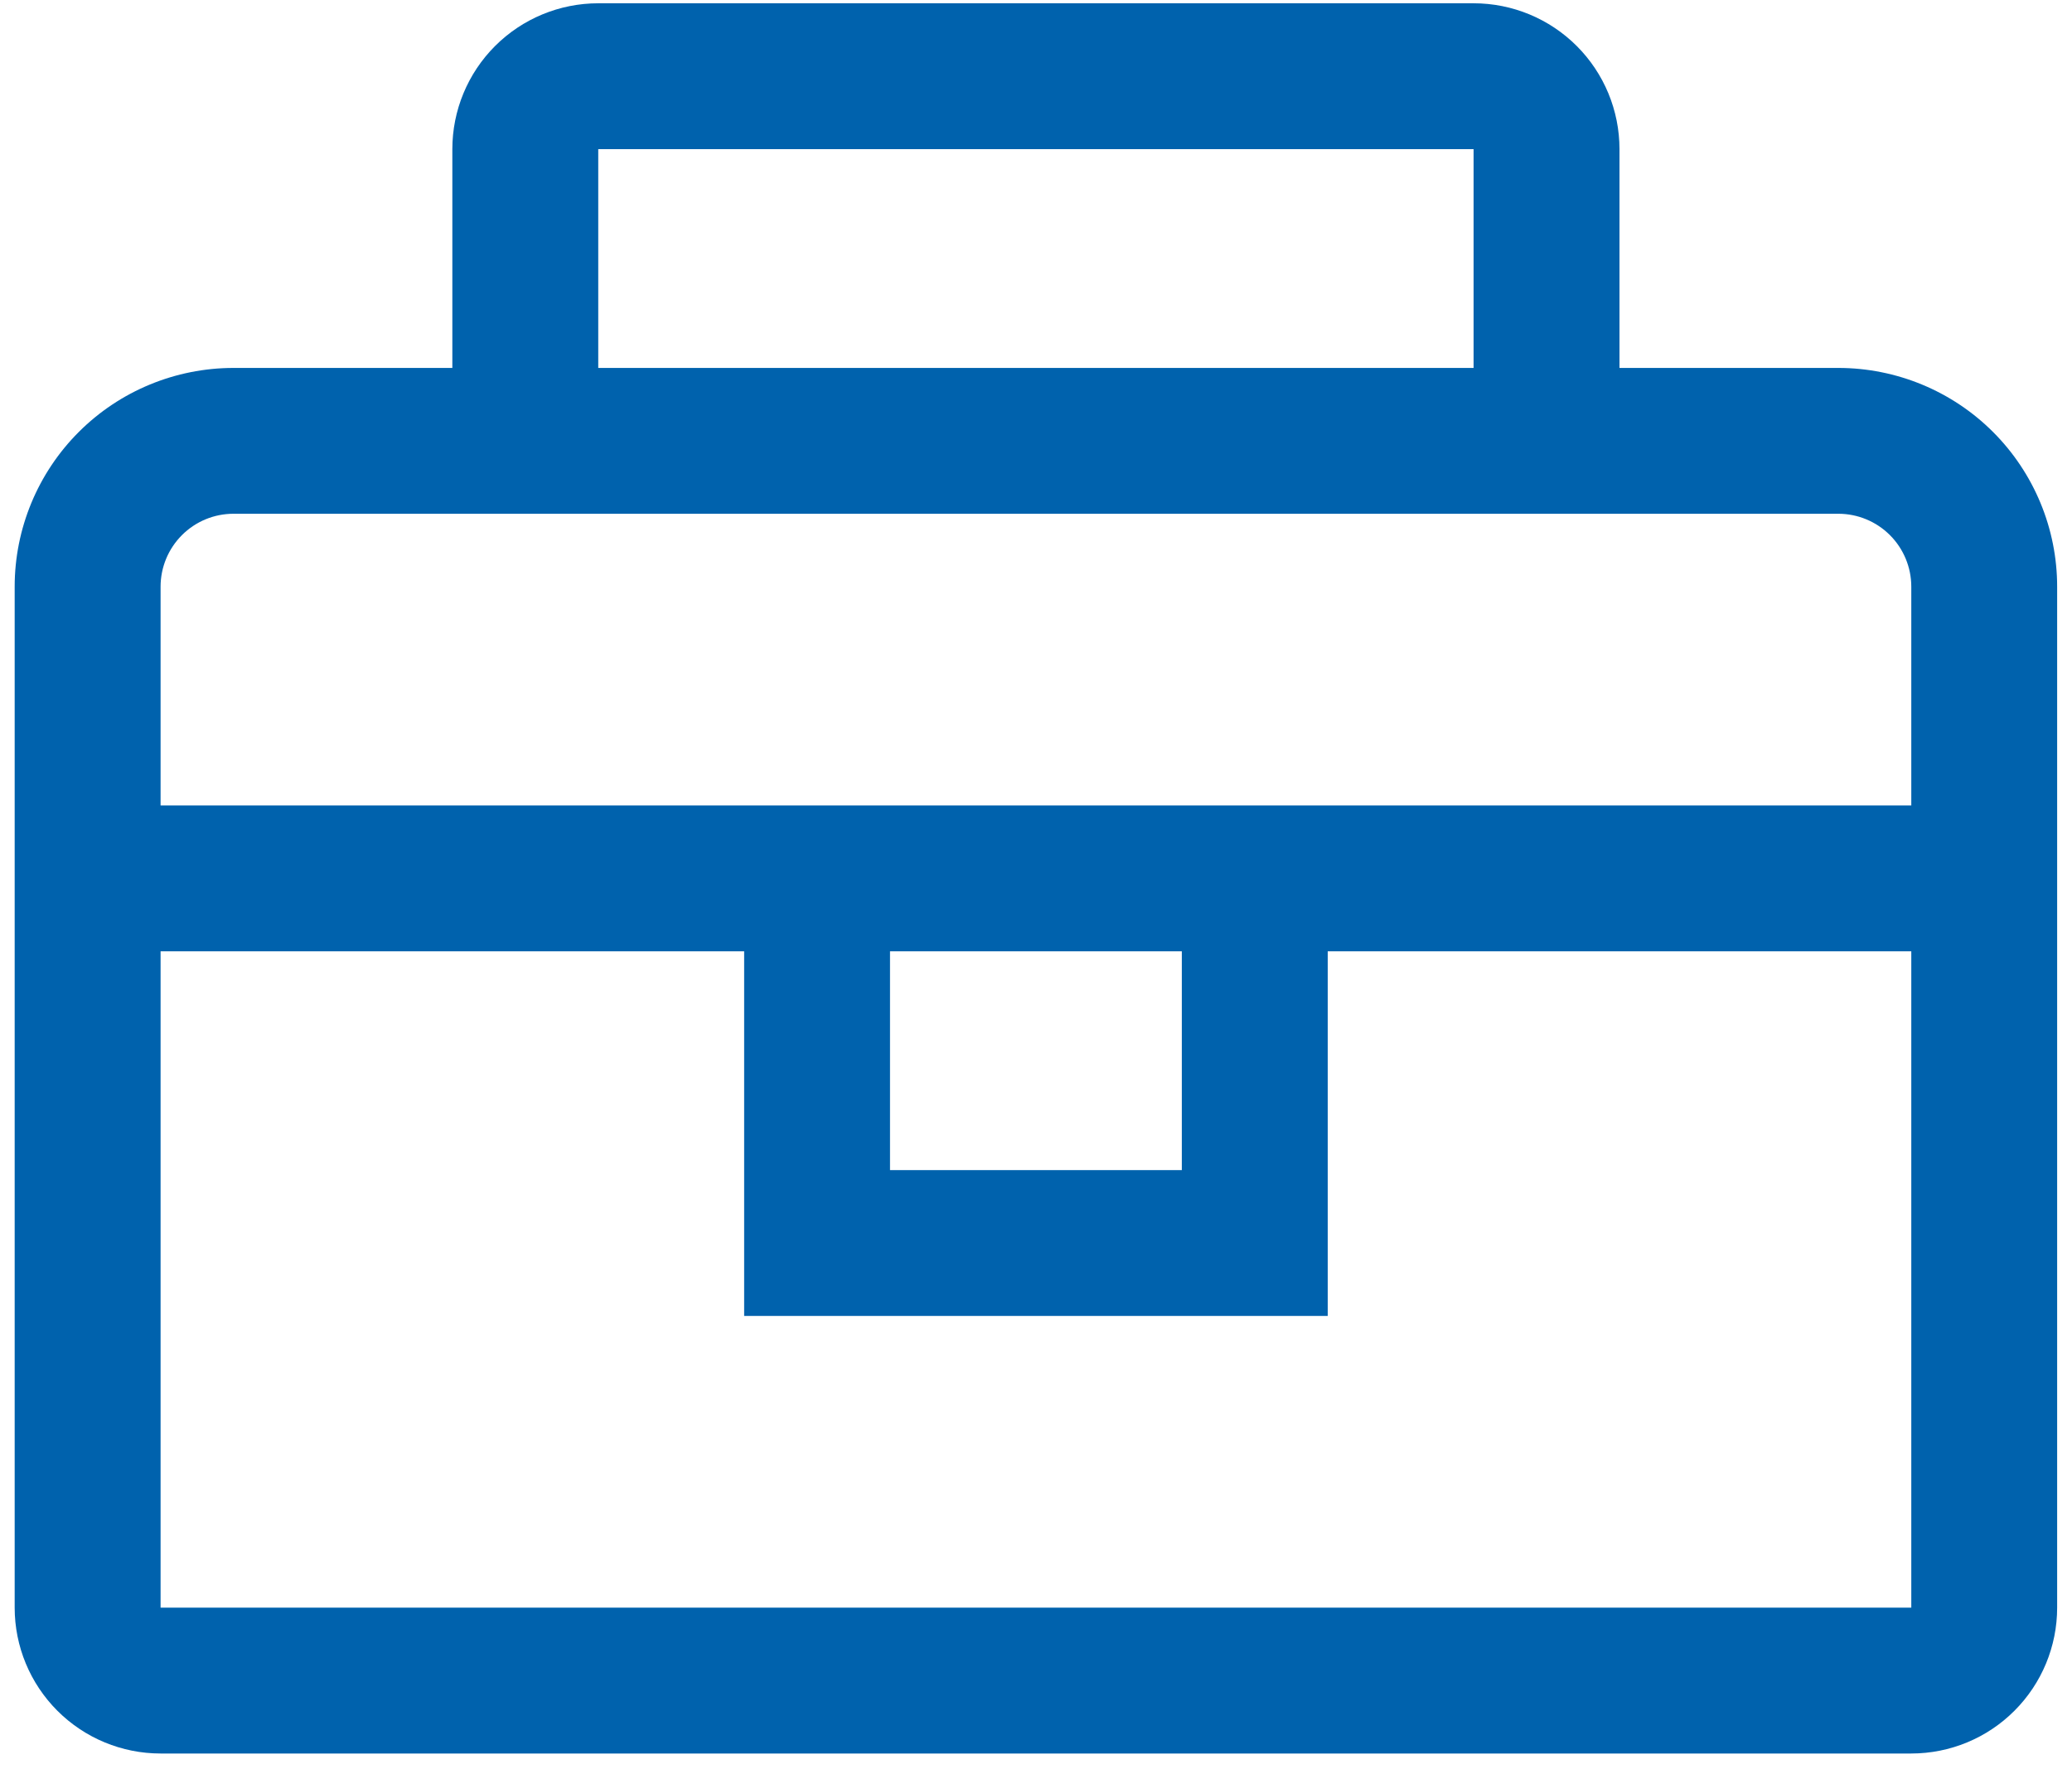 <svg width="48" height="41" viewBox="0 0 48 41" fill="none" xmlns="http://www.w3.org/2000/svg">
<path d="M42.587 8.526H37.517V3.456C37.517 2.56 37.161 1.7 36.527 1.066C35.893 0.432 35.034 0.076 34.137 0.076H13.859C12.963 0.076 12.103 0.432 11.469 1.066C10.835 1.7 10.479 2.56 10.479 3.456V8.526H5.409C4.065 8.526 2.775 9.06 1.825 10.01C0.874 10.961 0.34 12.251 0.34 13.595V37.253C0.34 38.15 0.696 39.009 1.33 39.643C1.964 40.277 2.823 40.633 3.72 40.633H44.277C45.173 40.633 46.033 40.277 46.666 39.643C47.3 39.009 47.656 38.15 47.656 37.253V13.595C47.656 12.251 47.122 10.961 46.171 10.01C45.221 9.06 43.931 8.526 42.587 8.526ZM13.859 3.456H34.137V8.526H13.859V3.456ZM44.277 37.253H3.72V22.044H17.239V30.494H30.758V22.044H44.277V37.253ZM20.618 22.044H27.378V27.114H20.618V22.044ZM3.72 18.665V13.595C3.72 13.147 3.898 12.717 4.215 12.4C4.531 12.083 4.961 11.905 5.409 11.905H42.587C43.035 11.905 43.465 12.083 43.782 12.4C44.099 12.717 44.277 13.147 44.277 13.595V18.665H3.72Z" fill="#0062AD"/>
</svg>
